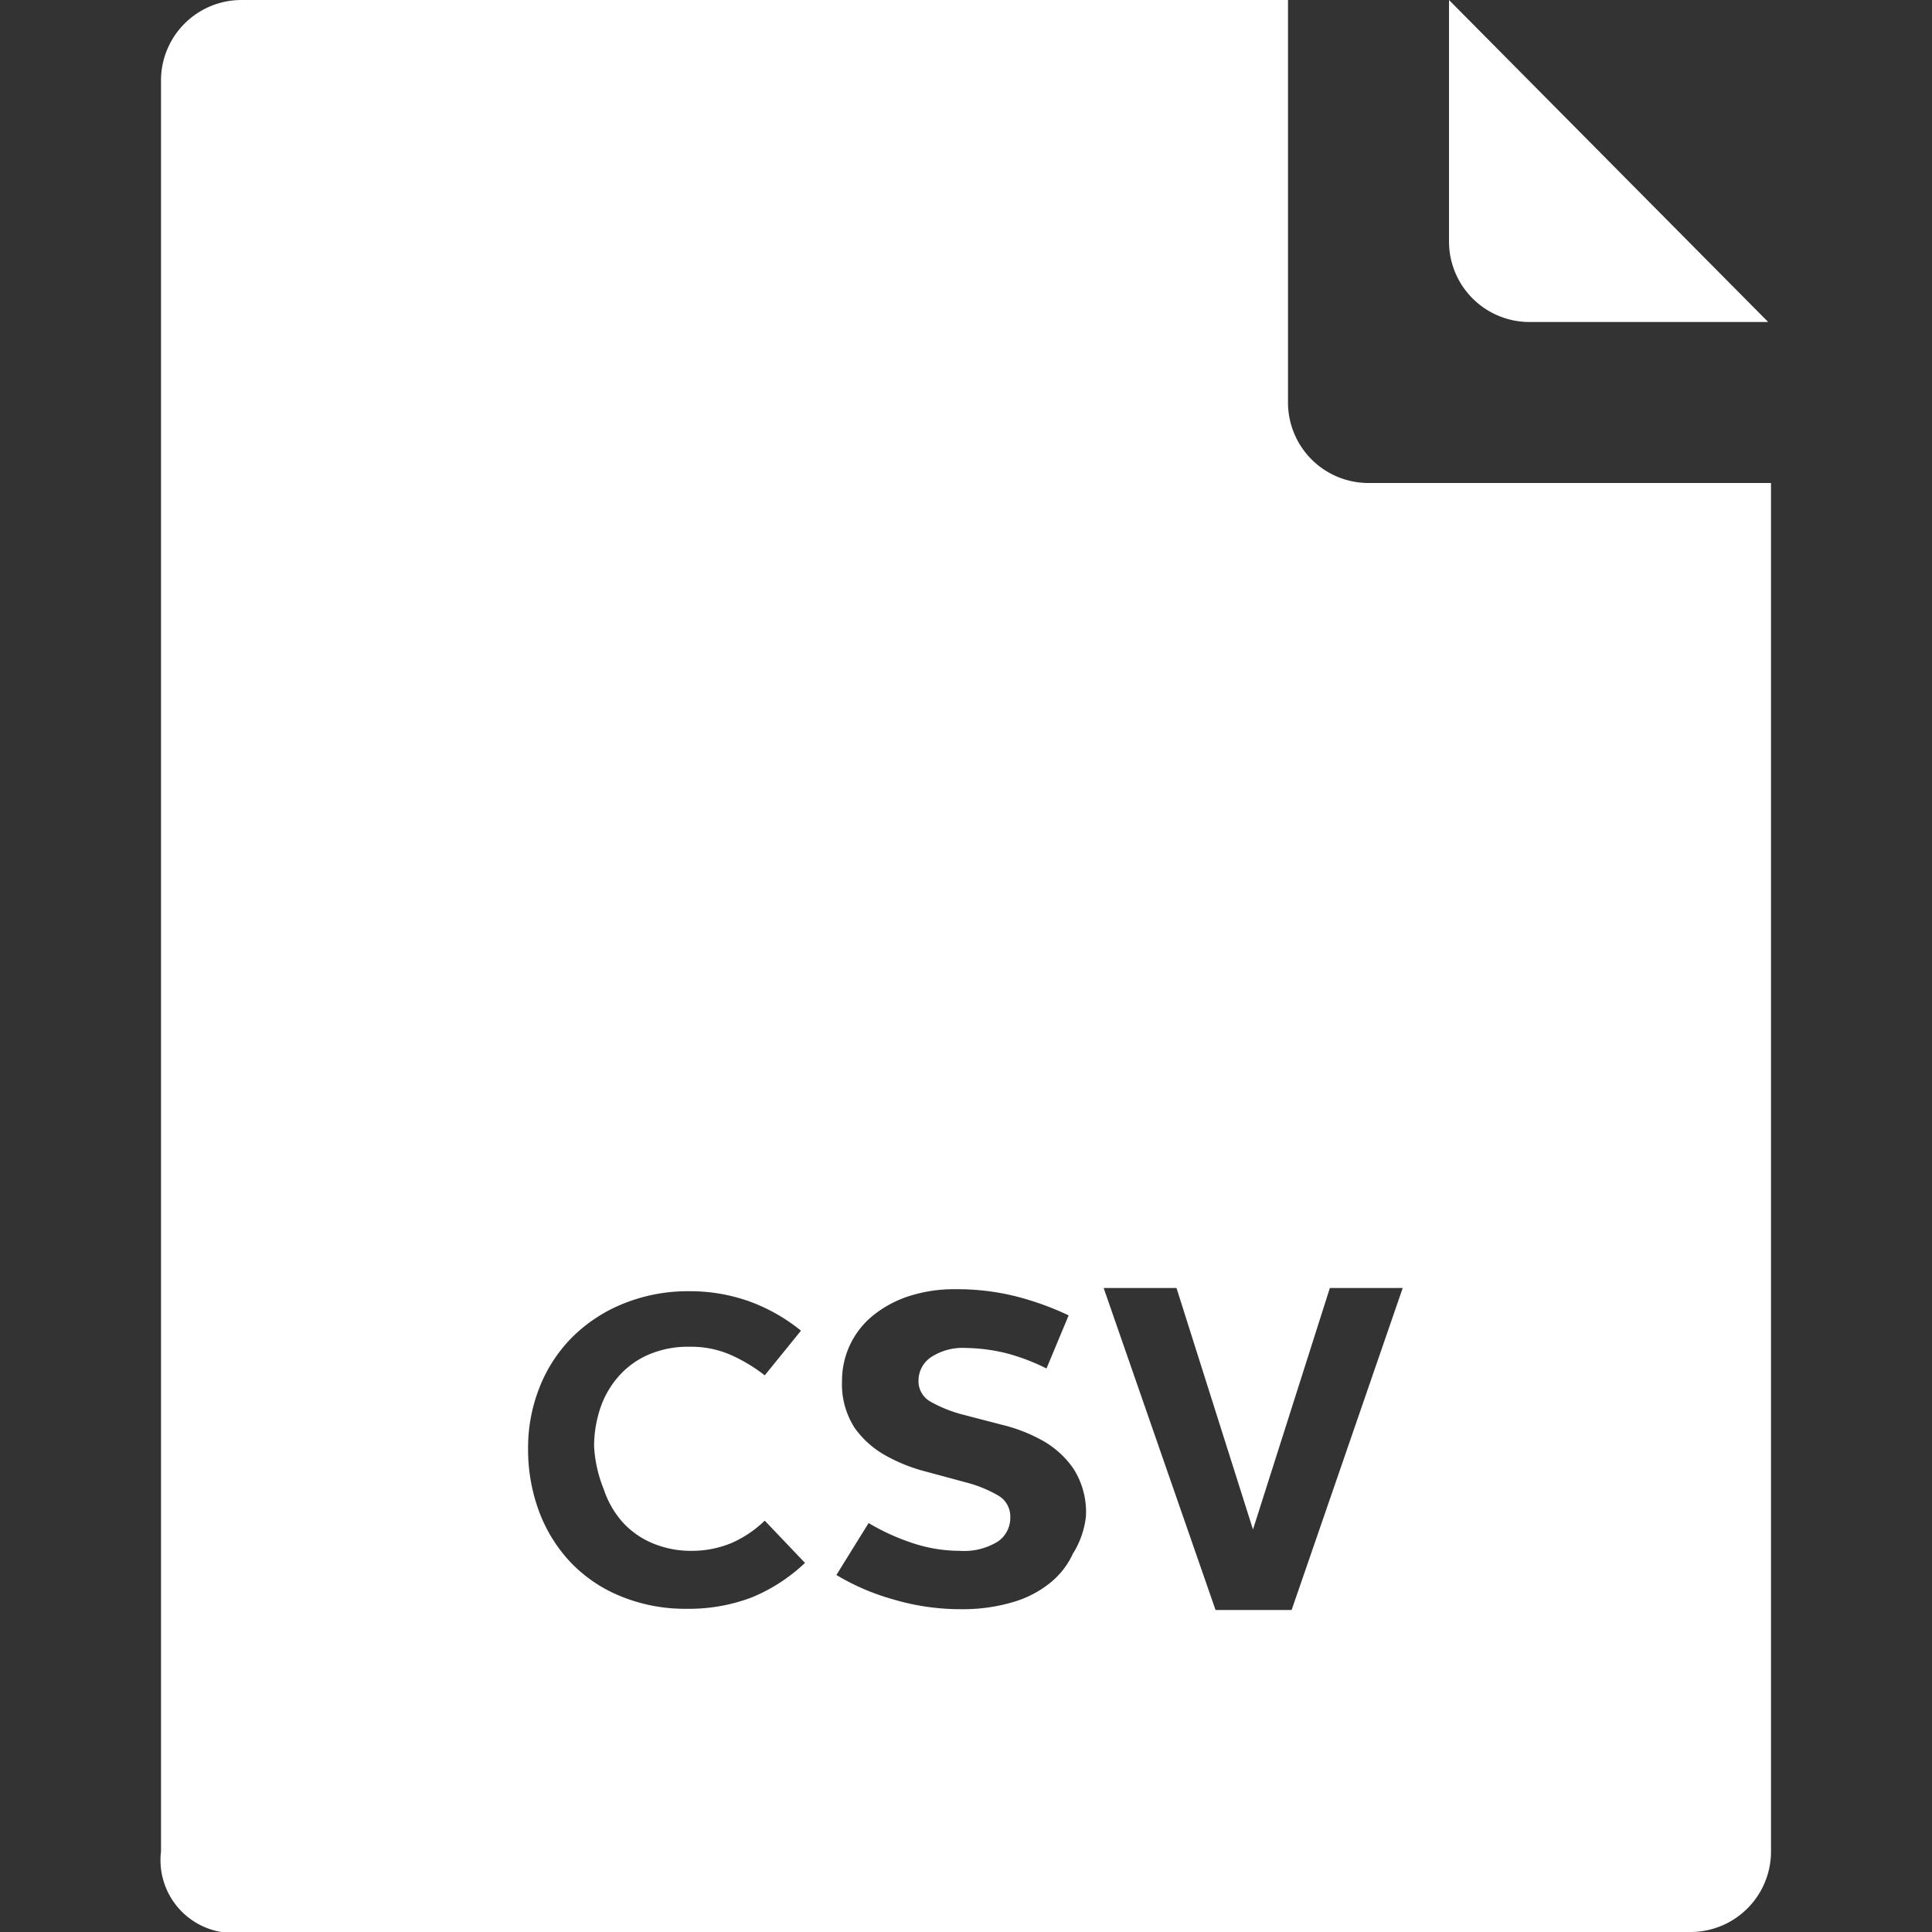 <svg id="fill" xmlns="http://www.w3.org/2000/svg" viewBox="0 0 48 48"><rect x="0" y="0" width="48" height="48" fill="#333333" stroke="none"/><title>Filled_</title><path fill="#fff" d="M43.93,8L36,0V6a2,2,0,0,0,2,2h5.93Z"/><path fill="#fff" d="M34,12a2,2,0,0,1-2-2V0H6A2,2,0,0,0,4,2V46a1.81,1.81,0,0,0,1.5,2H42a2,2,0,0,0,2-2V12H34ZM18.67,39.69a4.4,4.4,0,0,1-1.62.28,4.21,4.21,0,0,1-1.6-.3,3.59,3.59,0,0,1-1.25-.83,3.74,3.74,0,0,1-.8-1.27A4.41,4.41,0,0,1,13.12,36a4.07,4.07,0,0,1,.3-1.57,3.66,3.66,0,0,1,.83-1.24,3.82,3.82,0,0,1,1.26-.81,4.25,4.25,0,0,1,1.61-.3,4.38,4.38,0,0,1,1.49.25,4.45,4.45,0,0,1,1.29.73L19,34.17a4.06,4.06,0,0,0-.85-0.51,2.44,2.44,0,0,0-1-.2,2.48,2.48,0,0,0-1,.18,2.1,2.1,0,0,0-.74.51,2.3,2.3,0,0,0-.48.79,3,3,0,0,0-.17,1A3.32,3.32,0,0,0,15,37a2.34,2.34,0,0,0,.47.82,2.09,2.09,0,0,0,.74.52,2.46,2.46,0,0,0,1,.19,2.54,2.54,0,0,0,1-.21A2.83,2.83,0,0,0,19,37.78l1,1.05A4.29,4.29,0,0,1,18.67,39.69Zm8-1.12a2,2,0,0,1-.56.74,2.64,2.64,0,0,1-.93.49,4.39,4.39,0,0,1-1.31.18,5.85,5.85,0,0,1-1.7-.25,5.7,5.7,0,0,1-1.39-.6l0.8-1.29a5.54,5.54,0,0,0,1.1.5,3.72,3.72,0,0,0,1.17.19,1.59,1.59,0,0,0,.94-0.23,0.71,0.71,0,0,0,.31-0.6,0.6,0.6,0,0,0-.31-0.55A3.19,3.19,0,0,0,24,36.83l-1-.27a4.13,4.13,0,0,1-1-.4,2.32,2.32,0,0,1-.77-0.69,2,2,0,0,1-.31-1.16,2.08,2.08,0,0,1,.75-1.61,2.77,2.77,0,0,1,.89-0.49,3.66,3.66,0,0,1,1.2-.18,6,6,0,0,1,1.45.17,7.21,7.21,0,0,1,1.34.48L26,34a5.1,5.1,0,0,0-1-.38,4.43,4.43,0,0,0-1-.13,1.43,1.43,0,0,0-.87.23,0.7,0.7,0,0,0-.31.58,0.58,0.58,0,0,0,.31.53,3.33,3.33,0,0,0,.77.31l1,0.26a4,4,0,0,1,1,.39,2.29,2.29,0,0,1,.77.7,2,2,0,0,1,.31,1.18A2.2,2.2,0,0,1,26.67,38.58ZM32.09,40H30.2L27.42,32h1.81l1.9,6h0l1.91-6h1.81Z"/></svg>
